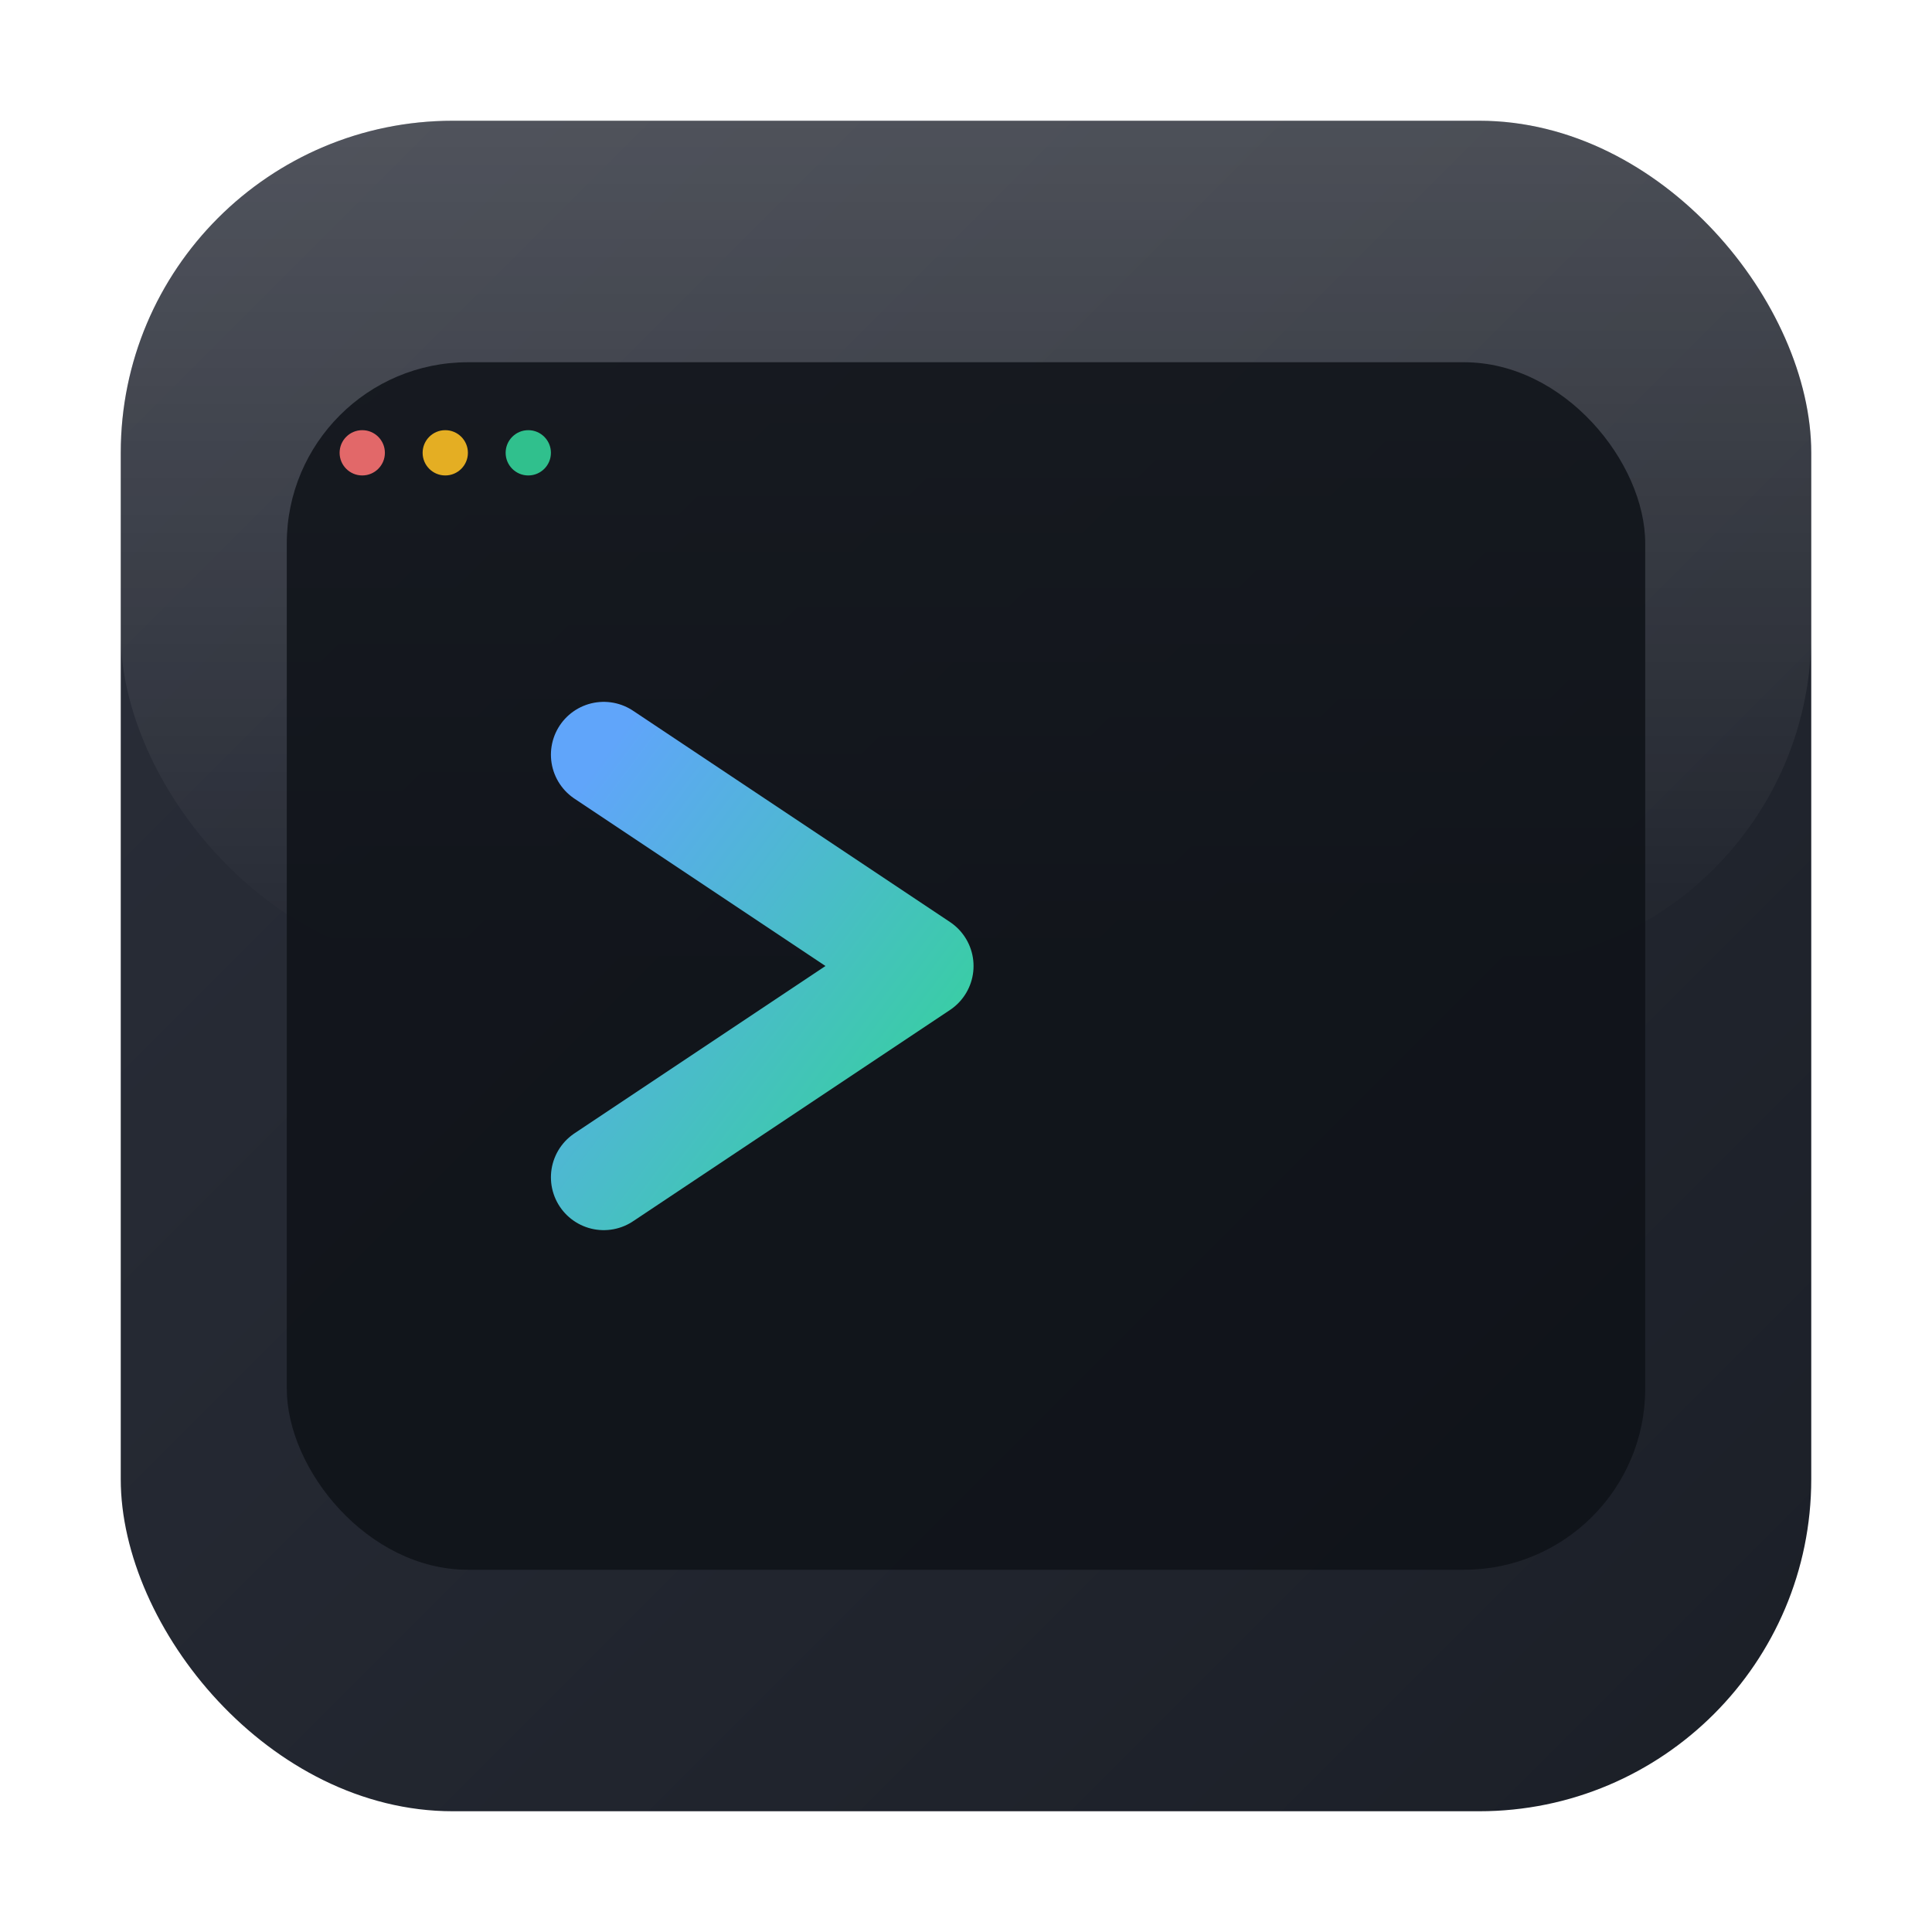 <?xml version="1.0" encoding="UTF-8"?>
<svg xmlns="http://www.w3.org/2000/svg" width="512" height="512" viewBox="0 0 512 512" role="img" aria-labelledby="title desc">
  <title>Round Shell</title>
  <desc>A rounded terminal icon for the Orca Note Round Shell plugin</desc>
  <defs>
    <linearGradient id="bg" x1="0" y1="0" x2="1" y2="1">
      <stop offset="0%" stop-color="#2B2F3A"/>
      <stop offset="100%" stop-color="#1B1F27"/>
    </linearGradient>
    <linearGradient id="accent" x1="0" y1="0" x2="1" y2="1">
      <stop offset="0%" stop-color="#60A5FA"/>
      <stop offset="100%" stop-color="#34D399"/>
    </linearGradient>
    <linearGradient id="gloss" x1="0" y1="0" x2="0" y2="1">
      <stop offset="0%" stop-color="#FFFFFF" stop-opacity="0.18"/>
      <stop offset="100%" stop-color="#FFFFFF" stop-opacity="0"/>
    </linearGradient>
    <filter id="shadow" x="-20%" y="-20%" width="140%" height="140%">
      <feDropShadow dx="0" dy="4" stdDeviation="12" flood-color="#0F0F10" flood-opacity="0.15"/>
    </filter>
  </defs>

  <!-- Outer rounded card -->
  <rect x="32" y="32" width="448" height="448" rx="88" fill="url(#bg)" filter="url(#shadow)"/>

  <!-- Subtle top gloss -->
  <rect x="32" y="32" width="448" height="224" rx="88" fill="url(#gloss)"/>

  <!-- Inner rounded terminal window -->
  <rect x="76" y="96" width="360" height="320" rx="48" fill="#0F1218" opacity="0.85"/>

  <!-- Prompt: > and _ -->
  <g fill="none" stroke="url(#accent)" stroke-width="28" stroke-linecap="round" stroke-linejoin="round">
    <!-- > chevron -->
    <polyline points="160,312 244,256 160,200"/>
    <!-- underscore -->
    <line x1="268" y1="312" x2="352" y2="312"/>
  </g>

  <!-- Tiny window dots for a hint of UI -->
  <g transform="translate(96,120)">
    <circle cx="0" cy="0" r="6" fill="#F87171" opacity="0.9"/>
    <circle cx="22" cy="0" r="6" fill="#FBBF24" opacity="0.9"/>
    <circle cx="44" cy="0" r="6" fill="#34D399" opacity="0.9"/>
  </g>
</svg>
